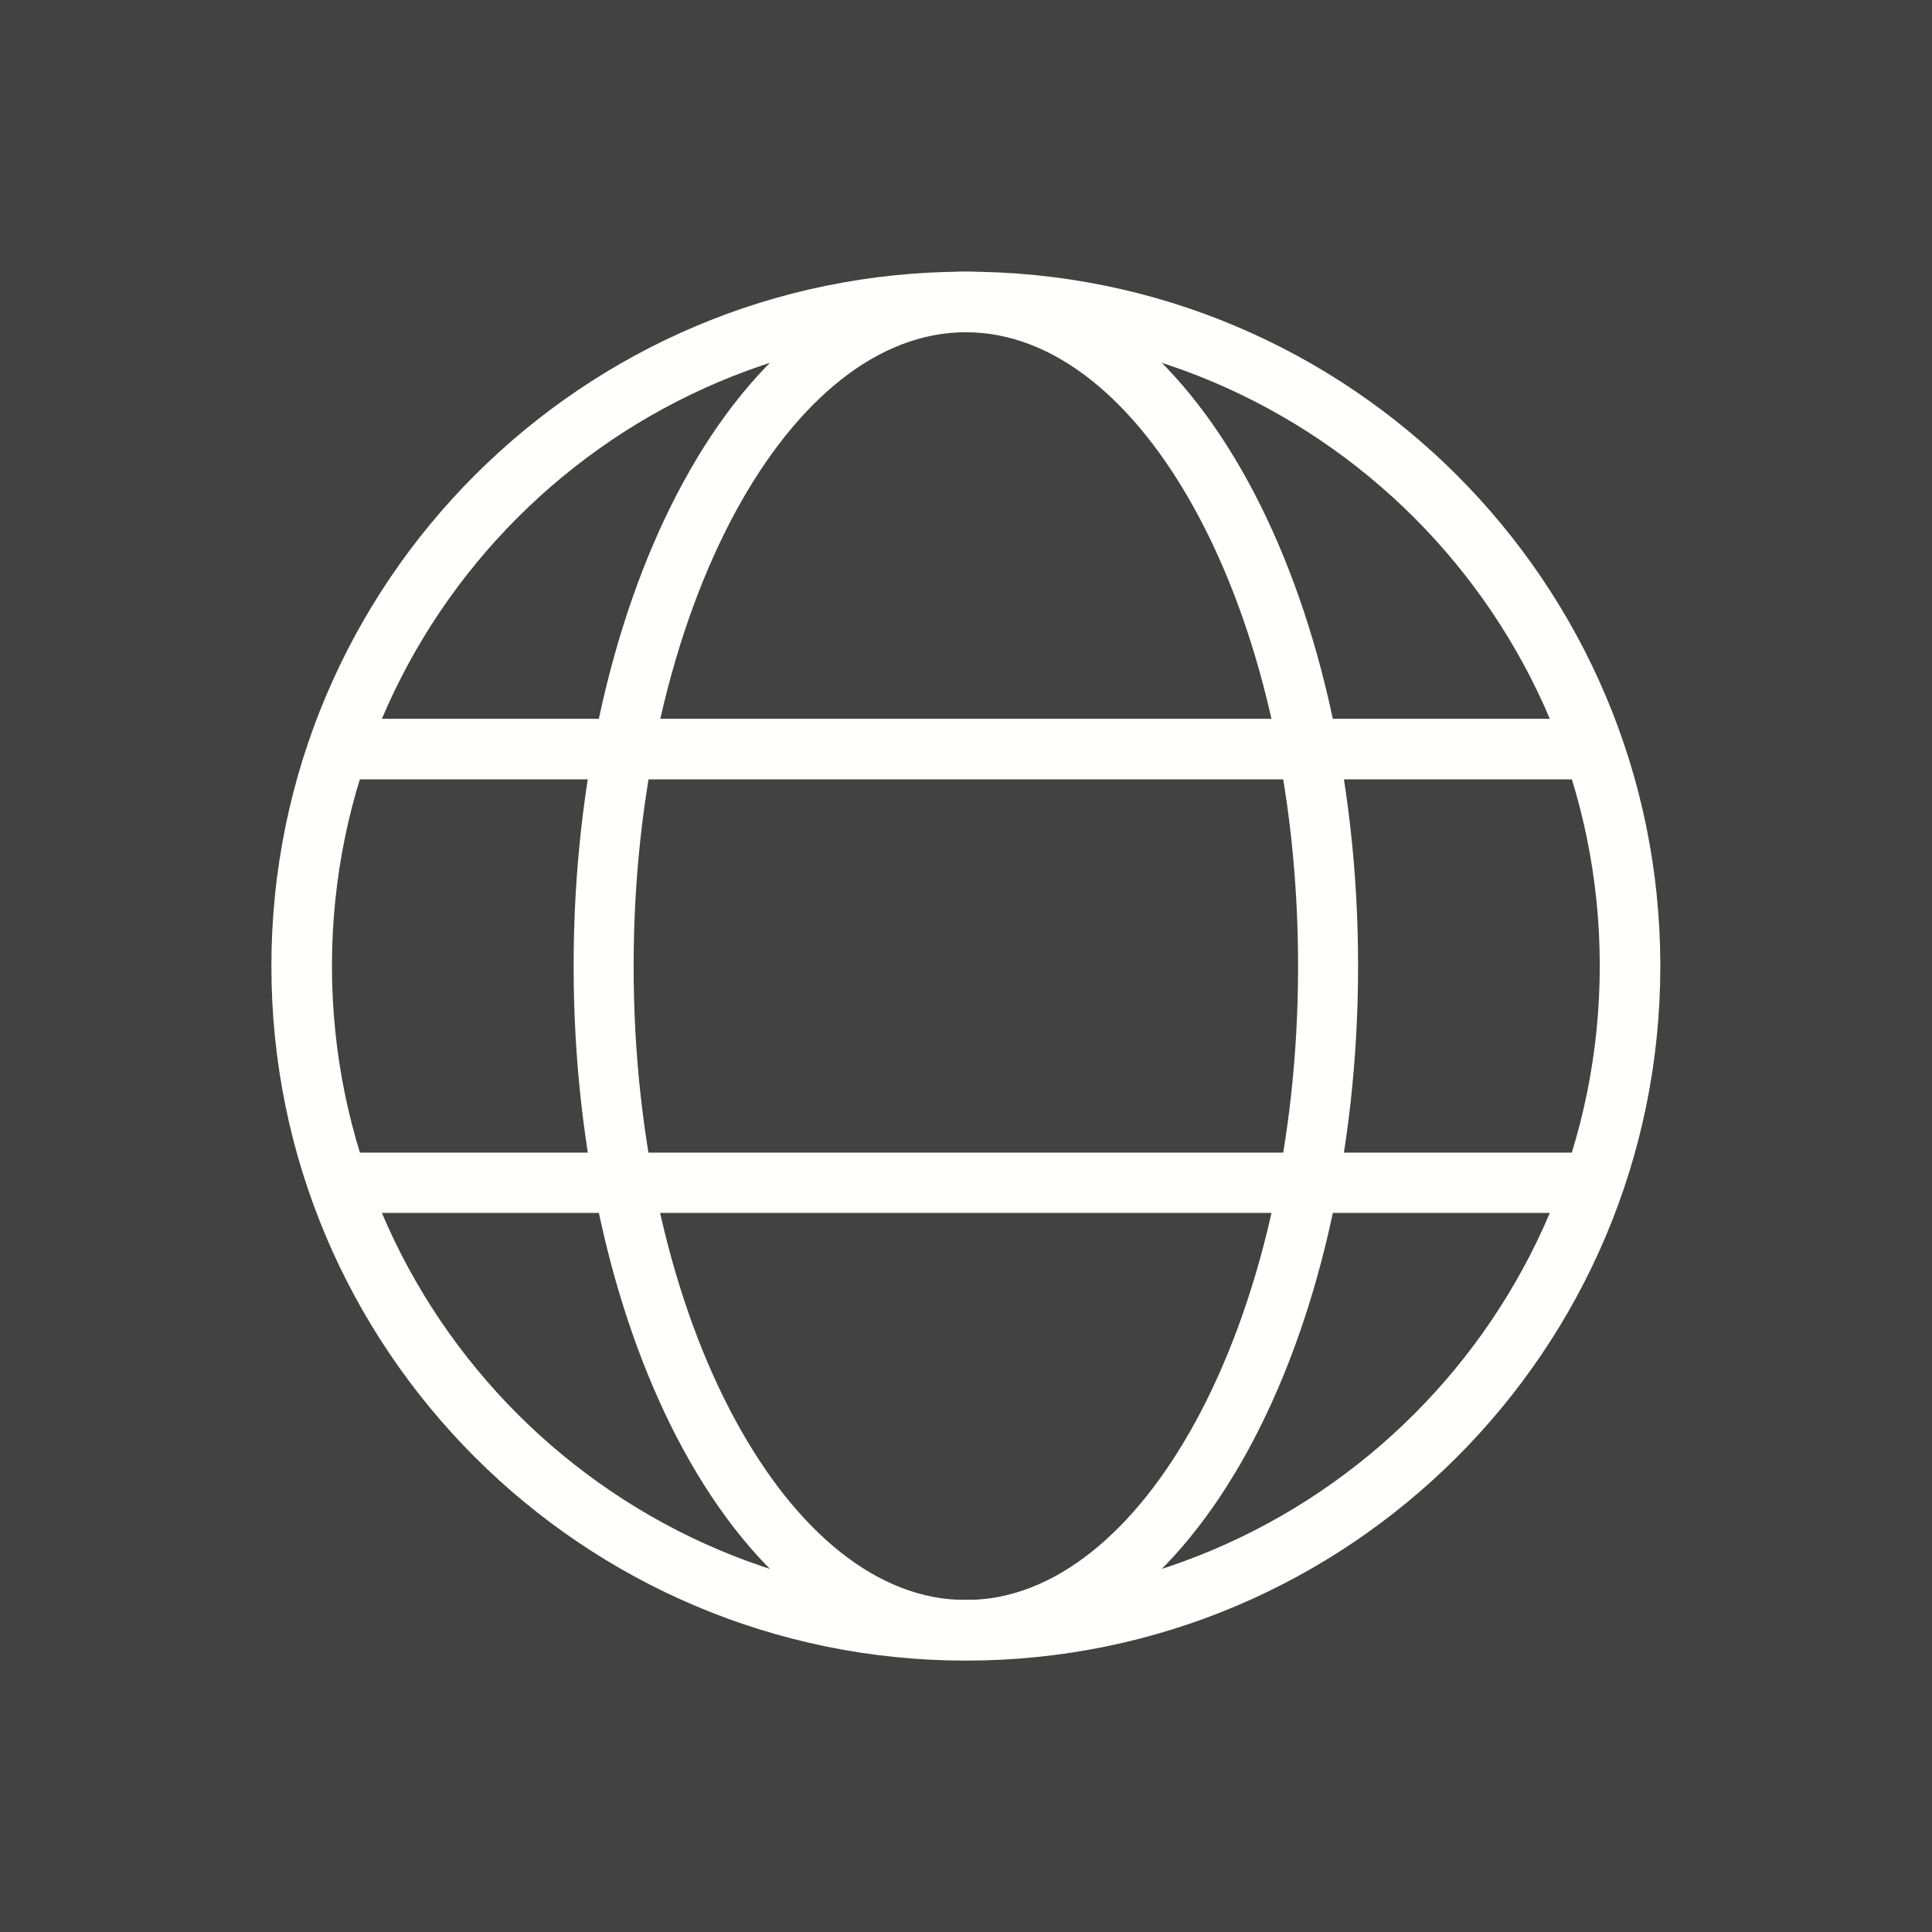 <?xml version="1.0" encoding="UTF-8"?>
<!DOCTYPE svg PUBLIC "-//W3C//DTD SVG 1.1//EN" "http://www.w3.org/Graphics/SVG/1.1/DTD/svg11.dtd">
<!-- Creator: CorelDRAW -->
<svg xmlns="http://www.w3.org/2000/svg" xml:space="preserve" width="6.827in" height="6.827in" style="shape-rendering:geometricPrecision; text-rendering:geometricPrecision; image-rendering:optimizeQuality; fill-rule:evenodd; clip-rule:evenodd"
viewBox="0 0 6.827 6.827"
 xmlns:xlink="http://www.w3.org/1999/xlink">
 <defs>
  <style type="text/css">
   <![CDATA[
    .fil1 {fill:none}
    .fil0 {fill:#424242}
    .fil2 {fill:#FFFFFE;fill-rule:nonzero}
   ]]>
  </style>
 </defs>
 <rect class="fil0" width="6.827" height="6.827"/>
 <g id="Layer_x0020_1">
  <g id="_259921712">
   <rect id="_259922768" class="fil1" width="6.827" height="6.827"/>
   <rect id="_259922240" class="fil1" x="0.853" y="0.853" width="5.12" height="5.12"/>
  </g>
  <g id="_259921856">
   <path id="_259921640" class="fil2" d="M3.413 0.96c0.677,0 1.291,0.275 1.735,0.719 0.444,0.444 0.719,1.057 0.719,1.735 0,0.677 -0.275,1.291 -0.719,1.735 -0.444,0.444 -1.057,0.719 -1.735,0.719 -0.677,0 -1.291,-0.275 -1.735,-0.719 -0.444,-0.444 -0.719,-1.057 -0.719,-1.735 0,-0.677 0.275,-1.291 0.719,-1.735 0.444,-0.444 1.057,-0.719 1.735,-0.719zm1.584 0.869c-0.405,-0.405 -0.965,-0.656 -1.584,-0.656 -0.619,0 -1.179,0.251 -1.584,0.656 -0.405,0.405 -0.656,0.965 -0.656,1.584 0,0.619 0.251,1.179 0.656,1.584 0.405,0.405 0.965,0.656 1.584,0.656 0.619,0 1.179,-0.251 1.584,-0.656 0.405,-0.405 0.656,-0.965 0.656,-1.584 0,-0.619 -0.251,-1.179 -0.656,-1.584z"/>
   <path id="_259921616" class="fil2" d="M3.413 0.96c0.395,0 0.748,0.284 0.998,0.743 0.24,0.44 0.388,1.045 0.388,1.71 0,0.666 -0.148,1.27 -0.388,1.71 -0.25,0.459 -0.603,0.743 -0.998,0.743 -0.395,0 -0.748,-0.284 -0.998,-0.743 -0.24,-0.44 -0.388,-1.045 -0.388,-1.71 0,-0.666 0.148,-1.27 0.388,-1.71 0.25,-0.459 0.603,-0.743 0.998,-0.743zm0.812 0.845c-0.213,-0.39 -0.5,-0.631 -0.812,-0.631 -0.312,0 -0.599,0.241 -0.812,0.631 -0.223,0.41 -0.362,0.978 -0.362,1.609 0,0.63 0.138,1.199 0.362,1.609 0.213,0.39 0.5,0.631 0.812,0.631 0.312,0 0.599,-0.241 0.812,-0.631 0.223,-0.41 0.362,-0.978 0.362,-1.609 0,-0.63 -0.138,-1.199 -0.362,-1.609z"/>
   <polygon id="_259922096" class="fil2" points="1.166,2.54 5.653,2.54 5.653,2.754 1.166,2.754 "/>
   <polygon id="_259921784" class="fil2" points="1.166,4.073 5.653,4.073 5.653,4.286 1.166,4.286 "/>
  </g>
 </g>
</svg>

